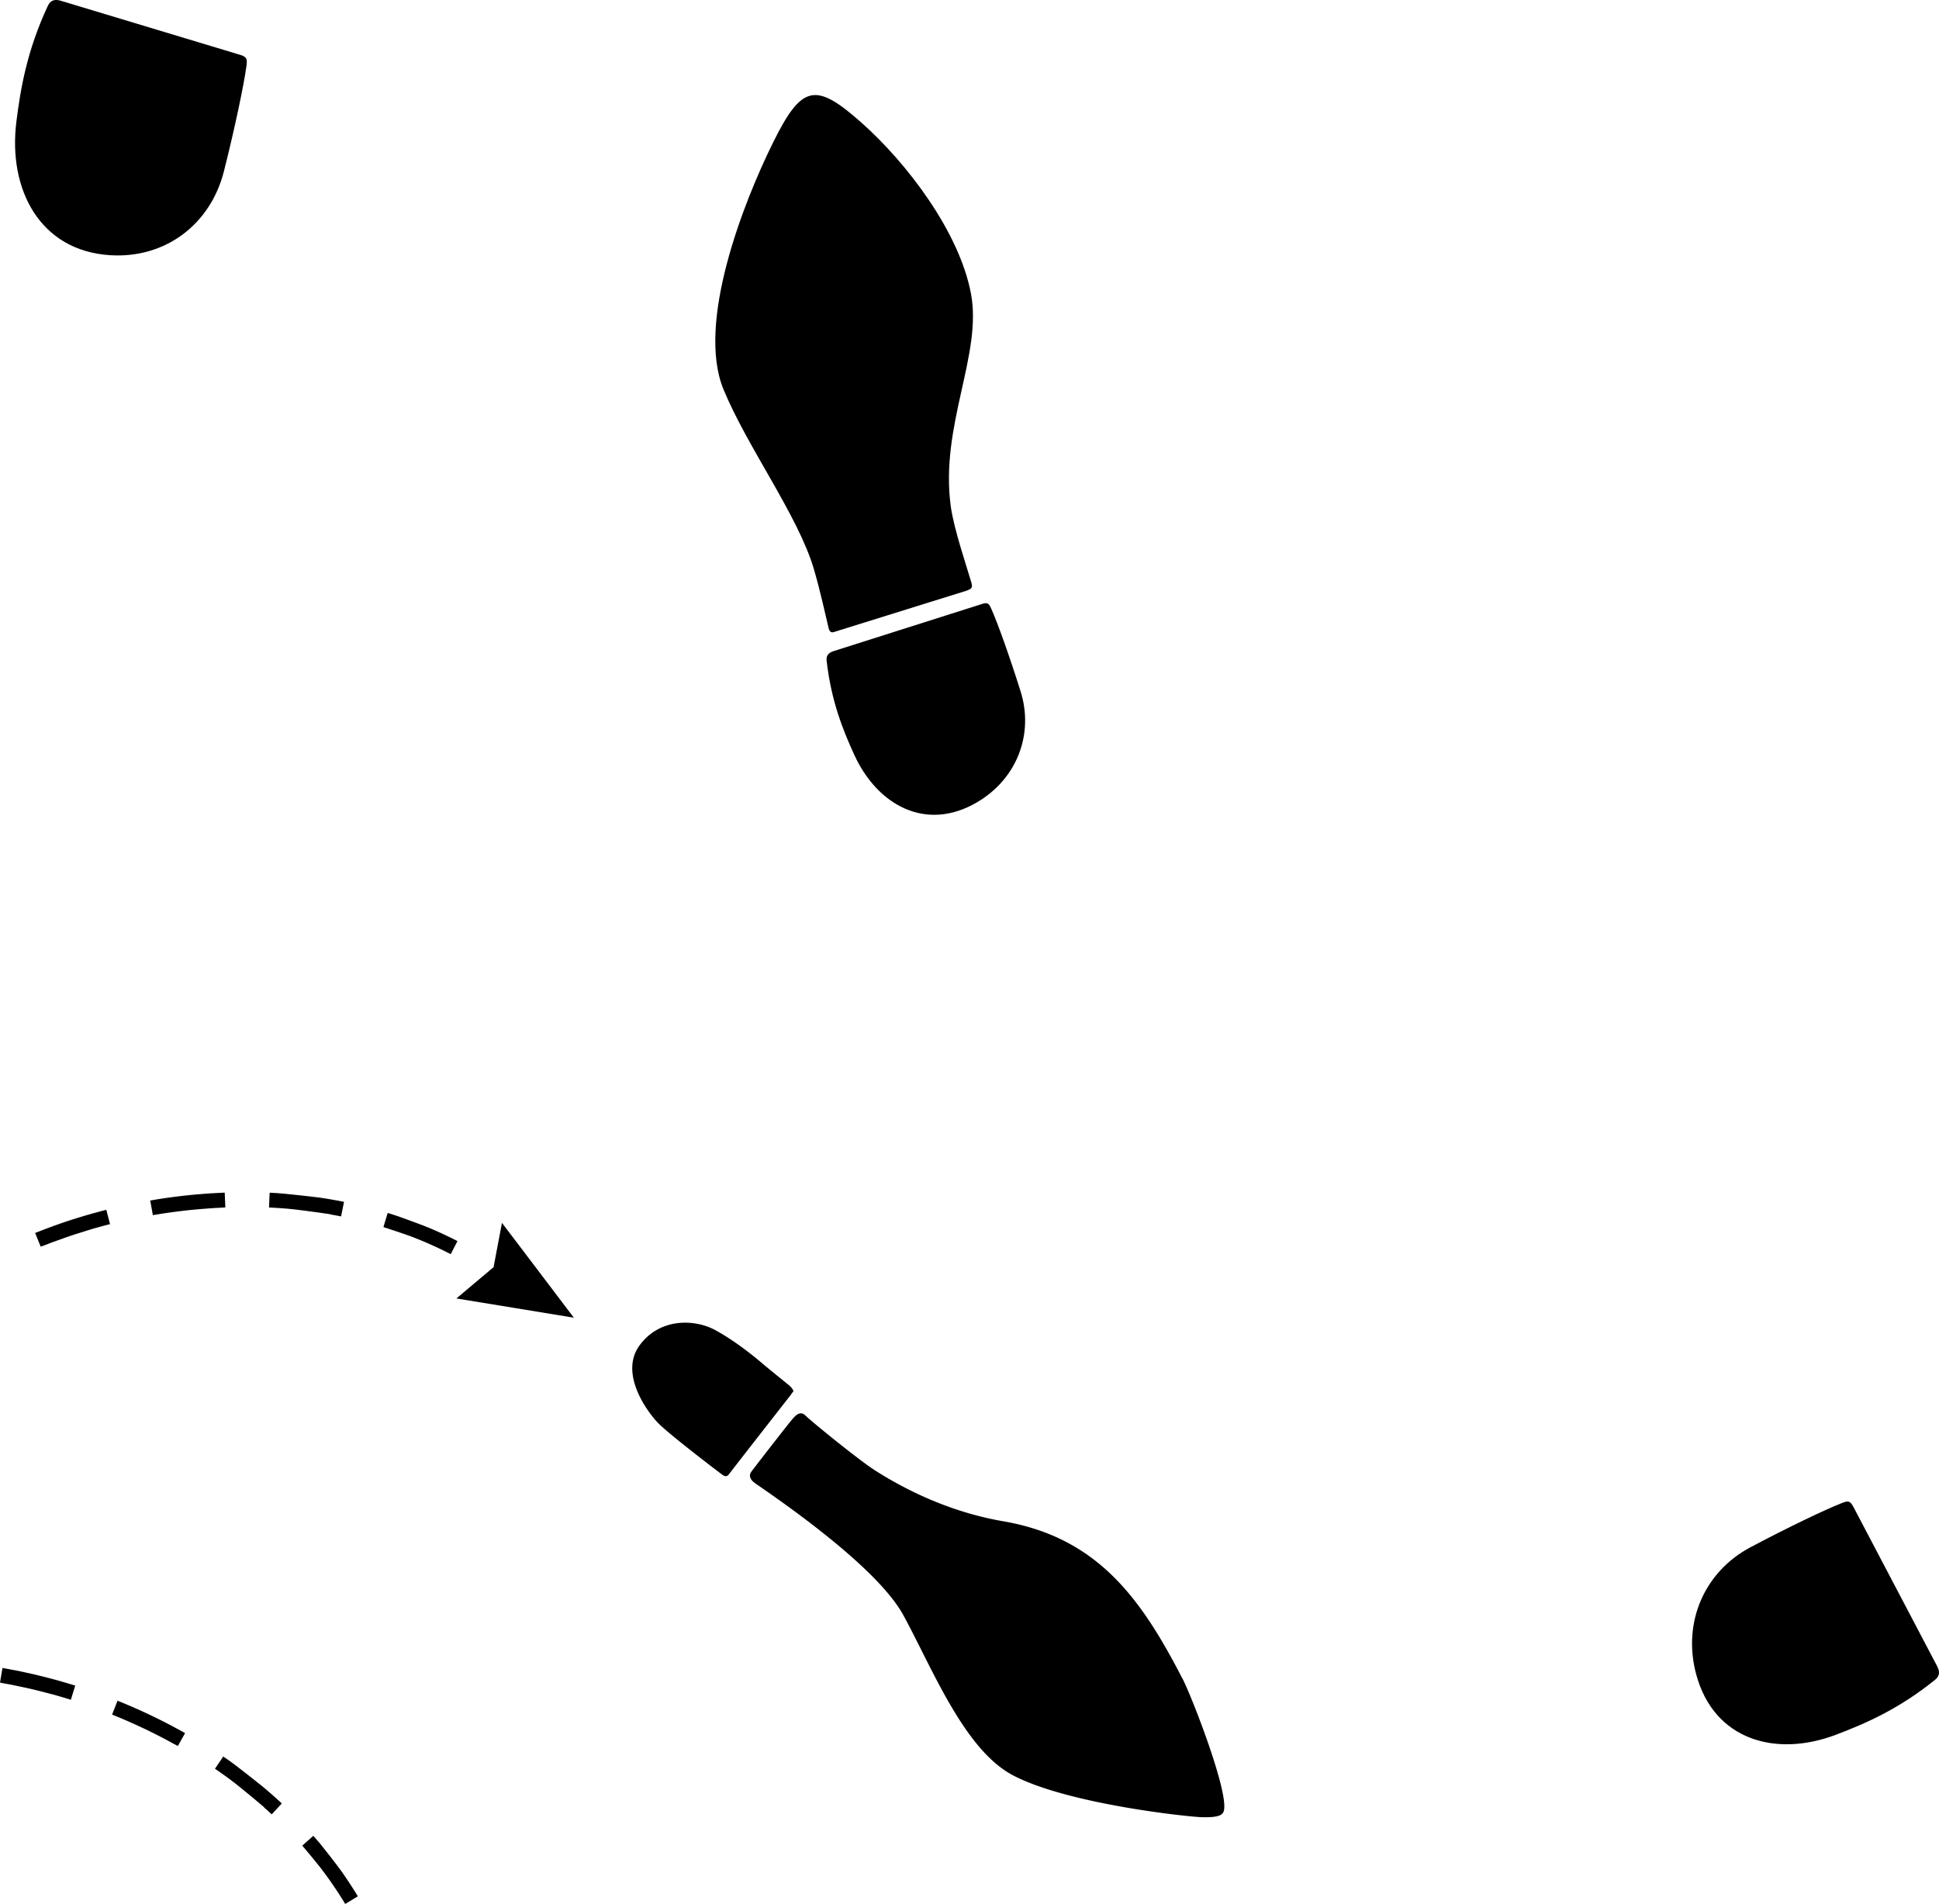 <svg xmlns="http://www.w3.org/2000/svg" viewBox="0 0 5240.6 5146.11">
  <defs>
    <style>
      .cls-1 {
        fill-rule: evenodd;
      }
    </style>
  </defs>
  <g id="Layer_2" data-name="Layer 2">
    <g id="Layer_1-2" data-name="Layer 1">
      <g id="Layer_1-2-2" data-name="Layer 1-2">
        <path class="cls-1" d="M5009.49,4073.36l226.59,431.13c10.39,20.7.68,30.36-7.11,36.56-98.4,79.42-189.36,118.33-267.1,147.81-162.63,61.64-329.82,14.38-377.6-163.59-37.71-140.3,22.53-277.45,147-343.36,105.54-55.93,201.46-101.39,244.76-118.53,16-6.23,23.73-9.75,33.44,10.14Z"/>
        <path class="cls-1" d="M647.72,147.82,163.64,1.86C140.48-4.72,133.22,7.54,128.76,17c-56,120.08-73.43,223.78-84.45,311.58-23.1,183.63,63.7,349,252.78,361.17,149.07,9.67,271.77-82.59,308.23-227.23C636.2,340,658.88,229.71,665.76,180.71,668.13,162.76,669.93,153.72,647.72,147.82Z"/>
        <path class="cls-1" d="M2135.19,3772.9s-157.39,201.27-164.94,211.73-16,3-22.94-2.28-140.86-106.74-170.26-137.82-103.19-132.75-48.74-207.73,149.09-72.19,205.1-41.55,106.27,72.31,127.44,90.32,61.6,50.22,71.15,58.21a44.83,44.83,0,0,1,12.74,16l-9.55,13.22Zm1060,763c-110.58-214.13-228-380.08-483.66-424.06-122.17-21.05-240.06-69.83-345.76-137-44.5-28.32-172-132.19-188.6-148.61s-30.56,4-39.71,14.58-99.1,126.36-106.9,137.23-2.6,22.29,11.7,32c74,51.05,328.1,226,398.93,355.06,77.38,141.22,163.79,363.14,295.91,433,148.33,78.46,476.43,112.74,511,113.54,39.31.91,54.85-3.48,59.13-15.66,16.38-46.74-85.81-310-111.86-360.18Z"/>
        <g>
          <path d="M1236.18,3354.37h0l-5.91-3-5.79-2.93-5.87-2.92-5.93-2.85-5.9-2.82-5.9-2.81-5.94-2.79-5.92-2.71-6-2.68-6-2.68-6-2.66-6-2.54-6.06-2.62-6.16-2.32-6-2.53-6.16-2.33-6.16-2.32-6.17-2.32-6.16-2.33L1116,3302l-6.12-2.26-6.12-2.25-6.1-2.22-6-2.16-6.08-2.18-6-2.16-6.06-2.15-6.18-2-6.18-2-6.18-2-6.18-1.89-1-.35-11.48,38.25.75.29,5.88,1.88,6,2,5.91,1.91,5.93,1.95,6,2,6,2,6,2.05,6,2.08,6,2,6,2.09,6,2.08,6.06,2.16,5.88,2.26,5.8,2.26,5.86,2.37,5.84,2.34,5.86,2.37,5.77,2.37,5.78,2.47,5.79,2.56,5.8,2.5,5.69,2.56,5.76,2.58,5.76,2.66,5.73,2.69,5.71,2.65,5.7,2.8,5.6,2.72,5.73,2.83,5.6,2.86,5.69,2.85h0l18.29-35.49Zm-306.33-105.9h0l-6.29-1.3-6.38-1.24-6.32-1.15-6.37-1.15-6.32-1.14-6.44-1.11-6.36-1.07-6.38-1-6.41-1-6.35-1-6.25-.81-6.32-.77-6.39-.72-6.32-.76-6.31-.77-6.42-.7-6.39-.72-6.38-.72-6.42-.7-6.46-.68-6.42-.71-6.52-.63-6.48-.66-6.49-.66-6.49-.66-6.55-.62-6.45-.44-6.56-.62-6.4-.38-6.44-.36-6.41-.38-2.59-.07-1.72,39.93,2.43.13,6.19.32,6.27.32,6.27.38,6.2.36,6.24.49,6.27.46,6.24.49,6.24.48,6.38.72,6.19.56,6.32.77,6.32.76,6.32.77,6.25.8,6.25.81,6.28.79,6.18.85,6.29.78,6.11.89,6.22.83,6.21.83,6.12.89,6.15.87,6.08.92,6.14.87,6,.93,6.14,1.53,6,1,6.2,1.17,6.16,1.19,6.1,1.18h0l7.9-39.17Zm-322.7-24.93-4.6.19-6.37.35-6.38.26-6.47.36-6.4.38-6.36.3-6.46.45-6.37.5-6.39.4-6.41.52-6.3.55-6.41.51-6.37.59-6.39.55-6.33.66-6.3.68-6.42.67-6.34.71-6.31.68-6.39.84-6.27.76-6.29.78-6.4.84-6.24.88-6.37.87-6.25.93-6.3.92-6.23,1-6.37,1-6.21,1.06-6.25,1.08-6.17,1,7.11,39.59,6-1,6.18-1,6.1-1,6-1,6.09-.88,6.16-.93,6.16-.92,6.13-.82,6.17-.84,6.11-.84,6.17-.75,6.15-.78,6.14-.73,6.2-.71,6.2-.72,6.16-.69,6.17-.6,6.24-.56,6.17-.6,6.23-.59,6.18-.51,6.23-.51,6.18-.51,6.27-.43,6.2-.49,6.18-.37,6.25-.5,6.22-.3,6.21-.3,6.29-.35,6.13-.44,4.59-.18-1.67-39.93Zm-319.8,46.4-4.5,1.16-6.1,1.55-6,1.59-6,1.65-6,1.65-6,1.61-6,1.65-6,1.71-6,1.72L228.8,3286l-5.9,1.8-6,1.79-5.93,1.81-5.91,1.86-5.82,1.84-6,1.86-5.85,2-5.88,1.8-5.84,2-5.82,2-5.88,2-5.7,2.05-5.84,2.09-5.76,2L141,3315l-5.74,2.12-5.74,2.13-5.7,2.1-5.64,2.2-5.67,2.17-5.69,2.19-5.68,2.23-5.6,2.18-.48.3,14.91,37,.33-.21,5.9-1.94,5.46-2.14,5.5-2.12,5.55-2.19,5.5-2.07,5.61-2.09,5.53-1.85,5.6-2.13,5.58-1.93,5.63-2.06,5.63-2,5.61-2.1,5.69-1.9,5.7-2,5.68-1.85,5.68-1.9,5.71-1.87,5.72-1.78,5.75-1.8,5.79-1.83,5.77-1.76,5.71-1.93,5.64-1.59,5.87-1.92,5.7-1.73,5.89-1.65,5.79-1.59,5.91-1.62,5.86-1.63,5.85-1.58,5.93-1.58,5.87-1.46,4.45-1.17-10-38.61Z"/>
          <polygon class="cls-1" points="1551.01 3561.59 1453.86 3433.39 1356.64 3305.24 1334.02 3424.91 1233.53 3509.57 1392.26 3535.53 1551.01 3561.59 1551.01 3561.59"/>
        </g>
        <path d="M967.08,5125.39h0l-3.43-5.69-3.4-5.53-3.47-5.57-3.55-5.53-3.55-5.49-3.55-5.49-3.59-5.49-3.63-5.41-3.67-5.41-3.68-5.41-3.71-5.41-3.75-5.29-3.79-5.41-4-5.21-3.83-5.33-4-5.21-4-5.21-4-5.2-4-5.21-4-5.13-4-5.13-4-5.13-4-5.08-4-5-4-5.05-4-5-4-5-4.23-4.92-4.22-4.93-4.23-4.93-4.26-4.84-.69-.84L817,4988.47l.48.63,4,4.69,4,4.81,4,4.73,4,4.77,4,4.81,4,4.84,4,4.89,4,4.93,4,4.85,4,4.93,4,4.93,4,5,3.83,5,3.74,5,3.75,5.09,3.75,5.05,3.75,5.09,3.66,5.05,3.63,5.13,3.59,5.21,3.63,5.18,3.51,5.17,3.54,5.21,3.51,5.29,3.47,5.29,3.47,5.25,3.39,5.37,3.35,5.25,3.39,5.42,3.27,5.37,3.35,5.41h0l34.19-20.63ZM761.74,4874.61h0l-4.7-4.4-4.78-4.41-4.78-4.28-4.82-4.35-4.78-4.28-4.91-4.32-4.86-4.25-4.9-4.2-4.94-4.21-4.9-4.16-4.9-4-5-4-5-4-5-4-5-4-5.1-4-5.06-4-5.06-4-5.1-4-5.14-4-5.09-4-5.22-4-5.18-4-5.18-4-5.18-4-5.26-4-5.25-3.76-5.26-4-5.26-3.68-5.3-3.68-5.25-3.68-2.17-1.43-22.4,33.1,2,1.39,5.1,3.52,5.18,3.57,5.13,3.6,5.1,3.56,5.06,3.69,5.09,3.68,5.06,3.68,5.06,3.68,5.06,4,5,3.72,5,4,5,4,5,4,4.9,4,4.9,4,4.94,4,4.82,4,4.94,4,4.73,4,4.86,4,4.86,4,4.74,4,4.78,4,4.7,4,4.78,4,4.66,4,4.42,4.53,4.62,4,4.66,4.25,4.62,4.24,4.58,4.21h0l27.2-29.21ZM500,4684.17l-4-2.25-5.61-3-5.57-3.12-5.69-3.08-5.65-3-5.58-3.08-5.73-3-5.69-2.92-5.65-3-5.73-2.92-5.65-2.84-5.74-2.92L428,4646.2l-5.73-2.88-5.73-2.76-5.73-2.72L405,4635l-5.77-2.72-5.73-2.72-5.89-2.64-5.73-2.64-5.77-2.64-5.89-2.64-5.77-2.52-5.88-2.6-5.81-2.48-5.85-2.52-5.81-2.44-5.93-2.52-5.85-2.36-5.88-2.36-5.77-2.4L303,4634.28l5.61,2.33,5.81,2.36,5.73,2.32,5.65,2.36,5.64,2.44,5.73,2.44,5.73,2.44,5.65,2.52,5.69,2.52,5.65,2.48,5.65,2.6,5.65,2.57,5.6,2.6,5.65,2.64,5.65,2.64,5.61,2.64,5.57,2.72,5.61,2.8,5.57,2.72,5.62,2.76,5.53,2.8,5.57,2.85,5.53,2.8,5.57,2.92,5.53,2.84,5.45,2.92,5.53,2.92,5.46,3,5.45,3,5.53,3,5.45,2.84,4,2.25,19.51-34.88ZM203.38,4556l-4.44-1.37-6-1.88-6-1.8-6-1.76-6-1.76-5.92-1.76-6-1.76-6-1.68-6-1.68-6-1.6-6-1.56-6-1.6-6-1.56-6-1.52-5.92-1.48-6.08-1.56-6-1.4-5.92-1.48-6-1.4-6-1.36-6-1.4-5.92-1.24-6.08-1.28-5.92-1.36-6-1.25-6-1.2-6-1.2-6-1.2-6-1.08-6-1.12-6-1.12-6-1.08-5.92-1.08H6.7L0,4547.78H.56l6,1.44,5.76,1.05,5.8,1.08,5.88,1,5.76,1.12,5.88,1.16,5.68,1.32,5.88,1.13,5.76,1.28,5.88,1.2,5.84,1.24,5.88,1.16,5.84,1.36,5.88,1.32,5.8,1.4,5.84,1.37,5.85,1.4,5.8,1.48,5.84,1.48,5.88,1.48,5.84,1.52,5.81,1.48,5.64,1.6,6,1.44,5.76,1.53,5.89,1.68,5.76,1.68,5.88,1.72,5.85,1.68,5.8,1.72,5.88,1.76,5.77,1.84,4.4,1.33,11.74-38.1Z"/>
      </g>
      <path class="cls-1" d="M2625.06,1573.6c-11.87-41.12-47.12-143.84-55.48-205.67-29.38-217.79,85.83-409.27,54.69-574.33C2592.82,627.08,2452.2,441.78,2329,332.16c-124.29-110.48-161.58-104.3-238.95,51.79-81.2,163.62-208.43,489.12-134.65,668.48,63.7,155,201.39,340.84,243.92,484.57,17.27,58,32.63,129.47,40,159.78,2.56,10.67,6.91,14.54,16.16,11L2614.12,1596c12.22-5.28,15.33-7.35,11-22.27Zm28.38,59.11-401.25,127.43c-19,6.39-18.85,18.19-17.89,26.76,12.33,108.61,44.61,187.82,74.51,253.14,62.56,136.72,194.1,209.15,331.45,128.67,108.37-63.38,154.6-184.22,118.07-300.37-31.07-98.43-62.14-184.68-78.54-221.48-5.94-13.5-8.6-20.47-26.66-14.09Z"/>
    </g>
  </g>
</svg>
